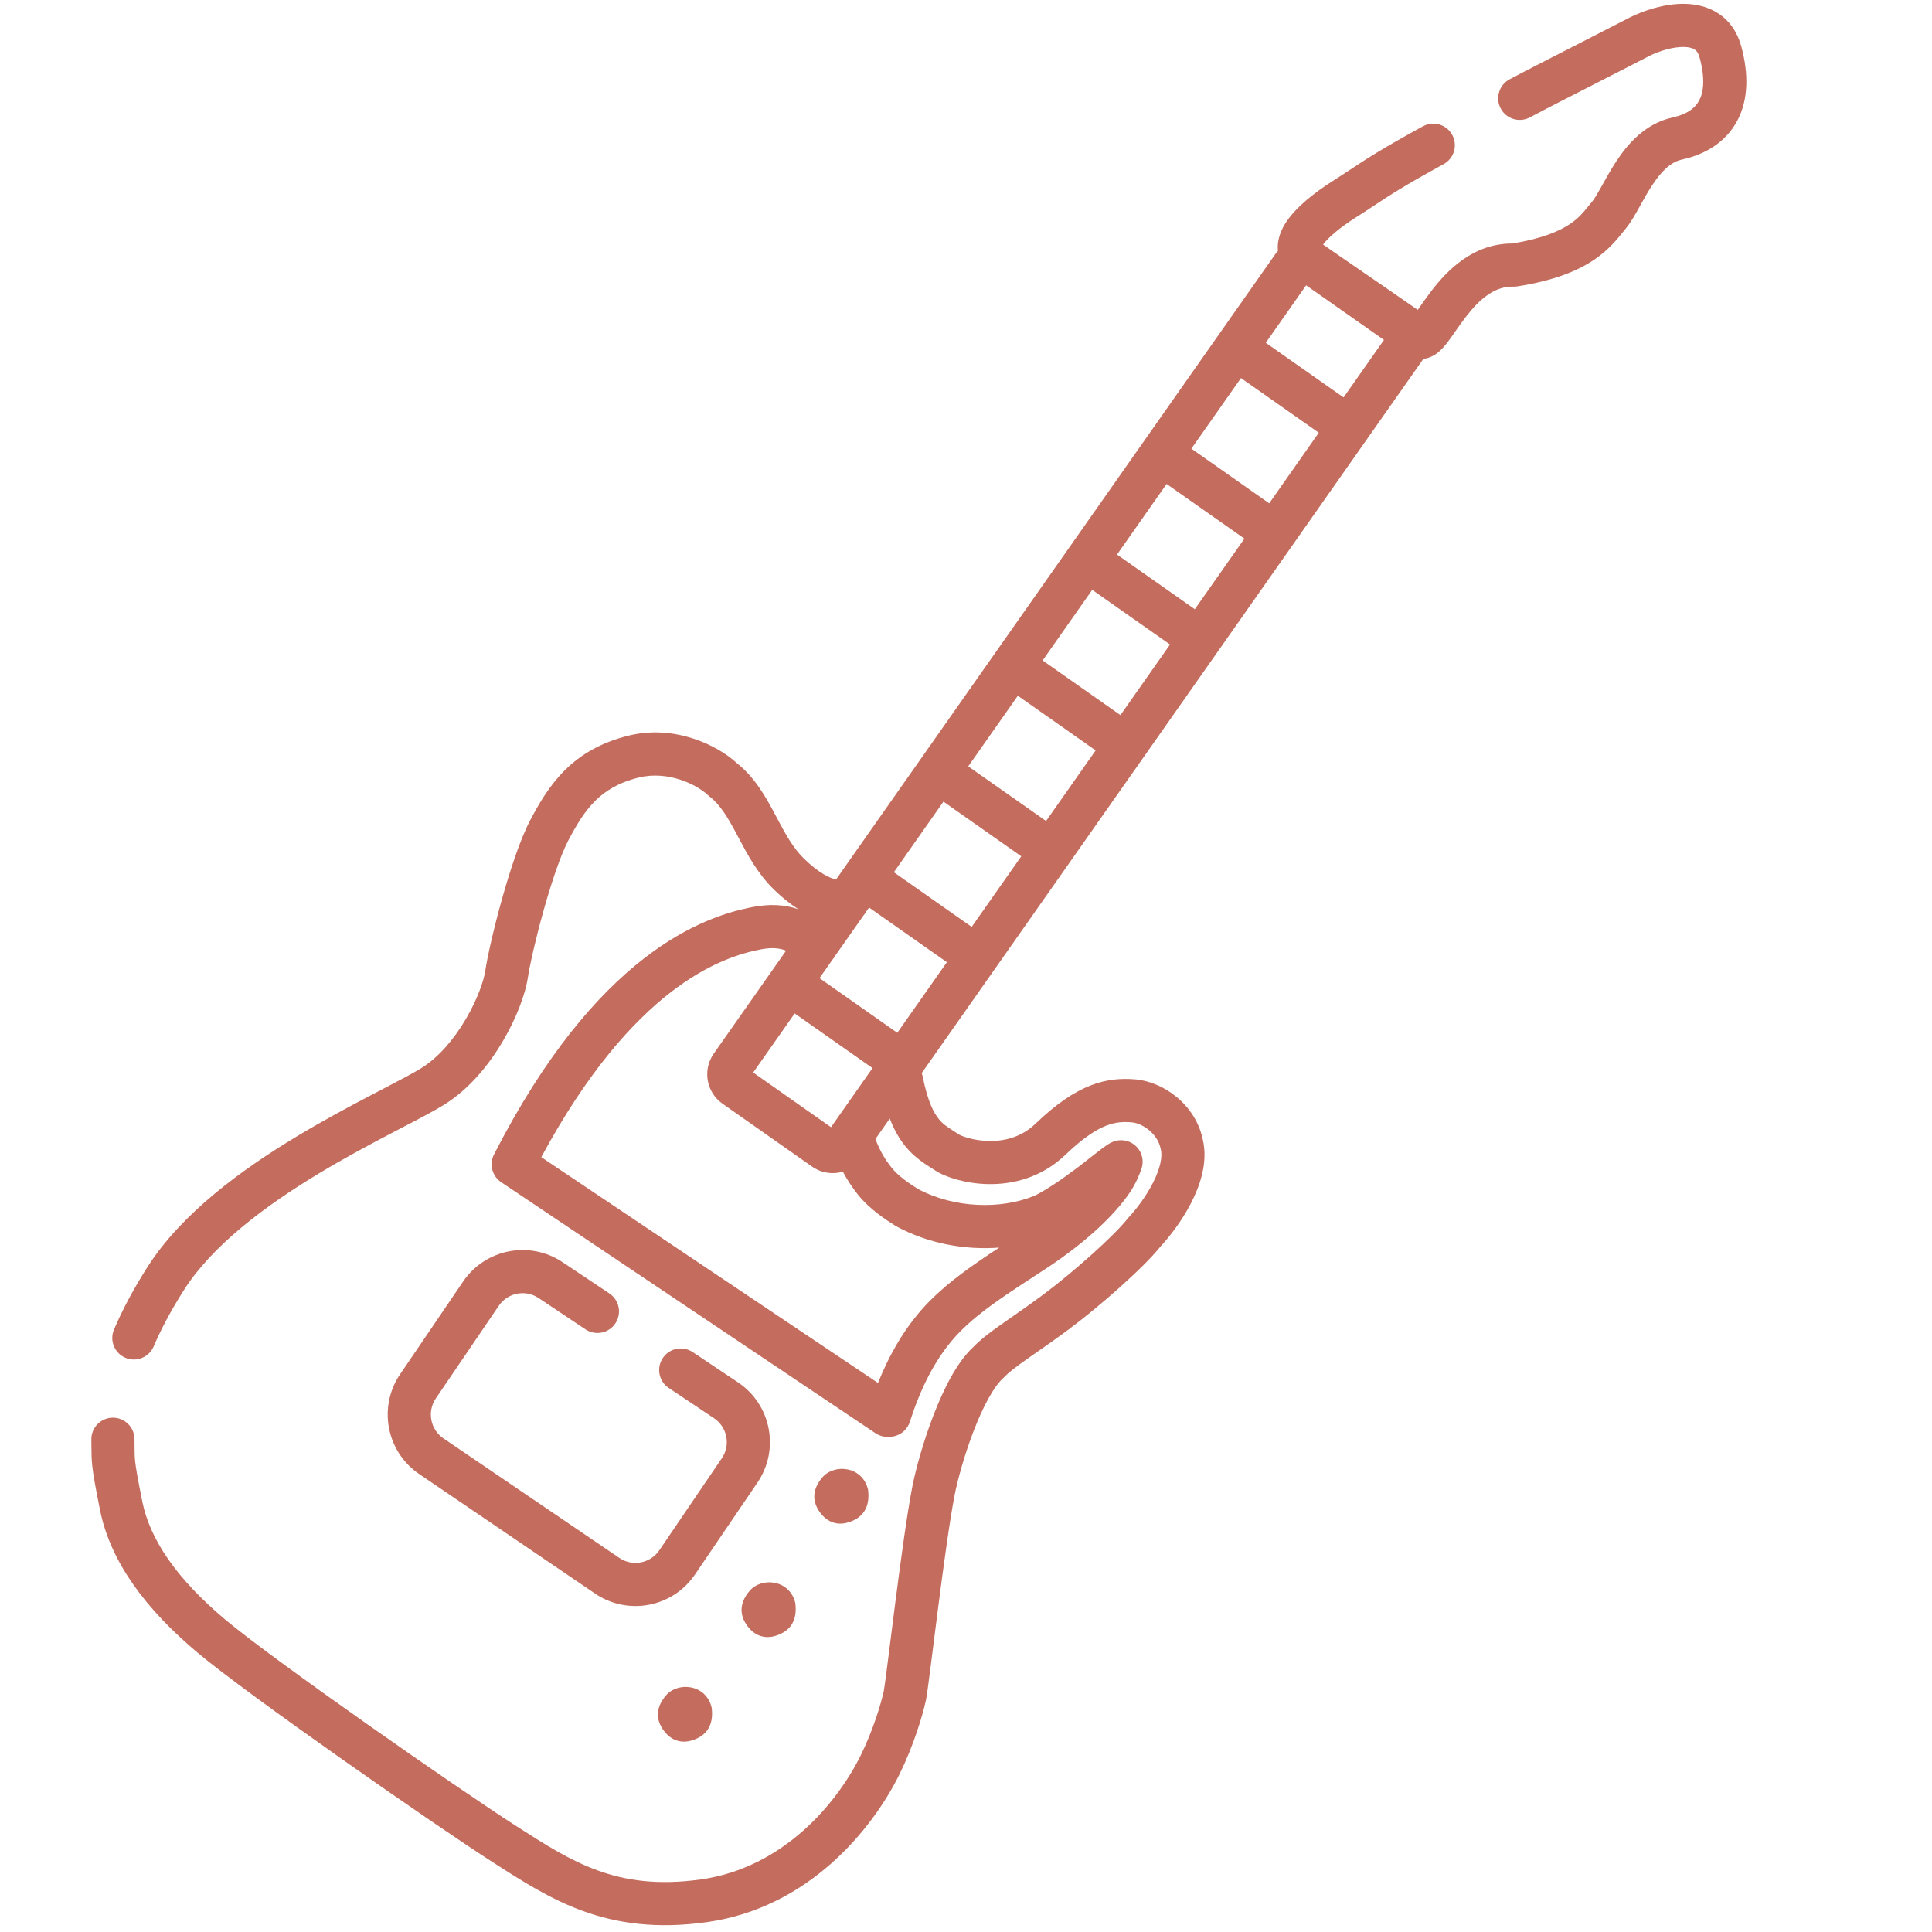 <svg width="512" height="512" viewBox="0 0 512 512" fill="none" xmlns="http://www.w3.org/2000/svg">
<path fill-rule="evenodd" clip-rule="evenodd" d="M425.195 20.926C430.386 18.277 435.027 15.908 437.136 14.8C439.658 13.549 443.327 12.382 446.292 12.444C447.716 12.475 448.592 12.78 449.098 13.113C449.492 13.373 450.043 13.884 450.42 15.276C451.962 20.963 451.421 24.509 450.312 26.604C449.272 28.57 447.198 30.262 443.273 31.122C435.907 32.738 431.273 38.276 428.291 42.814C426.926 44.89 425.738 47.029 424.756 48.796C424.689 48.918 424.622 49.038 424.556 49.157C424.508 49.243 424.461 49.328 424.414 49.412C423.264 51.476 422.541 52.684 421.976 53.36C421.625 53.781 421.3 54.183 420.986 54.572C419.581 56.31 418.401 57.771 416.129 59.317C413.443 61.144 408.959 63.194 400.804 64.528C390.321 64.508 383.46 71.758 379.42 76.984C378.344 78.375 377.388 79.731 376.576 80.895L376.265 81.341C376.071 81.619 375.889 81.879 375.718 82.124C370.312 78.36 362.411 72.929 356.447 68.829C355.391 68.103 354.396 67.419 353.486 66.793L351.154 65.155C350.982 65.034 350.807 64.92 350.63 64.812C351.985 62.971 354.959 60.369 359.554 57.467C361.389 56.309 362.874 55.327 364.325 54.367C368.382 51.685 372.169 49.18 382.576 43.498C385.347 41.986 386.367 38.513 384.854 35.743C383.341 32.972 379.869 31.952 377.098 33.465C366.245 39.391 362.048 42.166 357.915 44.899C356.507 45.831 355.106 46.757 353.452 47.801C348.261 51.078 343.557 54.834 340.944 58.716C339.639 60.655 338.382 63.325 338.657 66.384C338.661 66.423 338.664 66.461 338.668 66.499C338.389 66.803 338.127 67.129 337.883 67.475L221.553 233.092C219.874 232.689 217.01 231.389 213.077 227.559C210.084 224.644 208.131 220.973 205.714 216.429L205.419 215.874C203.074 211.47 200.16 206.084 195.177 202.158C190.231 197.598 178.914 191.909 166.559 194.955C159.237 196.761 153.87 199.966 149.687 204.115C145.611 208.159 142.868 212.904 140.528 217.335C137.854 222.398 135.141 230.728 133.025 238.283C130.885 245.924 129.155 253.507 128.585 257.362C128.207 259.92 126.515 264.841 123.446 270.067C120.399 275.255 116.383 280.073 111.819 282.957C109.677 284.31 106.174 286.137 101.508 288.57C100.628 289.028 99.708 289.508 98.747 290.01C92.847 293.096 85.764 296.867 78.482 301.262C64.094 309.945 48.177 321.492 39.1 335.739C35.347 341.628 32.431 347.127 30.214 352.335C28.978 355.239 30.33 358.596 33.234 359.833C36.139 361.069 39.496 359.717 40.732 356.812C42.67 352.26 45.277 347.317 48.74 341.881C56.317 329.99 70.268 319.57 84.389 311.049C91.361 306.841 98.192 303.201 104.045 300.14C104.938 299.673 105.817 299.215 106.677 298.767C111.296 296.36 115.343 294.252 117.925 292.62C124.578 288.417 129.729 281.942 133.302 275.857C136.854 269.81 139.237 263.48 139.894 259.033C140.359 255.883 141.94 248.837 144.033 241.366C146.149 233.809 148.591 226.545 150.636 222.674C152.882 218.422 154.963 214.984 157.738 212.231C160.406 209.584 163.919 207.38 169.296 206.054C177.118 204.125 184.749 208.007 187.518 210.646C187.664 210.785 187.817 210.916 187.977 211.039C190.88 213.271 192.843 216.579 195.328 221.246C195.491 221.552 195.657 221.864 195.825 222.182C198.044 226.373 200.778 231.539 205.102 235.749C207.247 237.838 209.415 239.581 211.568 240.958C208.047 239.733 204.004 239.464 199.18 240.424C193.014 241.65 182.707 244.603 170.479 254.134C158.313 263.616 144.499 279.41 130.912 305.941C129.591 308.52 130.41 311.679 132.816 313.293L232.005 379.813C233.105 380.551 234.369 380.856 235.595 380.768C238.039 380.801 240.323 379.252 241.112 376.804C243.706 368.75 247.68 359.714 254.502 352.824C259.719 347.556 266.499 343.147 275.899 337.035L277.21 336.181C281.597 333.327 291.665 326.251 298.076 317.888C300.183 315.14 301.347 312.958 302.478 309.803C303.194 307.803 302.742 305.569 301.303 304.005C299.864 302.441 297.676 301.805 295.623 302.353C294.845 302.561 294.248 302.897 294.081 302.991L294.07 302.997C293.802 303.148 293.555 303.306 293.36 303.435C292.965 303.698 292.529 304.014 292.108 304.327C291.257 304.961 290.214 305.777 289.193 306.579L288.682 306.981L288.682 306.981C286.68 308.555 284.991 309.883 284.257 310.36C284.124 310.447 283.995 310.539 283.87 310.636C282.364 311.805 280.298 313.236 278.318 314.491C276.232 315.815 274.65 316.682 274.003 316.945C265.275 320.497 253.013 320.284 243.227 315.07C241.189 313.77 238.105 311.757 236.284 309.444C234.685 307.413 233.181 305.073 232.002 301.835L235.798 296.431C236.949 299.404 238.302 301.764 239.871 303.707C242.228 306.626 244.996 308.379 246.842 309.549C247.19 309.769 247.505 309.968 247.778 310.151C250.443 311.931 255.902 313.702 261.93 313.802C268.223 313.906 275.926 312.203 282.381 305.998C287.141 301.423 290.605 299.307 293.171 298.305C295.615 297.351 297.594 297.266 299.797 297.42C302.891 297.637 306.811 300.56 307.563 304.337C307.579 304.421 307.598 304.506 307.619 304.59C308.112 306.588 307.476 309.745 305.44 313.671C303.512 317.388 300.863 320.759 299.088 322.638C298.961 322.772 298.841 322.912 298.727 323.058C297.138 325.105 293.623 328.611 289.257 332.526C284.98 336.362 280.217 340.296 276.366 343.155C273.259 345.462 270.547 347.351 268.113 349.046C267.232 349.66 266.387 350.248 265.573 350.822C262.729 352.827 260.057 354.787 258.025 356.888C255.662 359.051 253.671 361.978 252.017 364.945C250.281 368.057 248.724 371.565 247.38 375.046C244.701 381.987 242.707 389.24 241.796 393.872C240.384 401.043 238.642 413.977 237.179 425.351C236.762 428.599 236.358 431.789 235.99 434.696L235.986 434.734C235.712 436.894 235.459 438.896 235.235 440.649C234.967 442.738 234.736 444.506 234.55 445.856C234.456 446.531 234.377 447.085 234.311 447.513C234.278 447.727 234.25 447.899 234.227 448.031C234.222 448.064 234.217 448.093 234.212 448.119L234.2 448.186C234.193 448.222 234.189 448.239 234.189 448.242C233.529 451.359 231.335 458.652 228.099 465.194C221.861 477.806 207.618 495.013 185.689 498.075C174.31 499.664 165.75 498.367 158.333 495.67C150.935 492.981 144.515 488.863 137.133 484.128L136.523 483.736C121.544 474.131 72.419 439.921 59.645 429.168C47.039 418.557 39.747 408.165 37.693 397.839C36.474 391.708 36.012 389.092 35.817 387.281C35.681 386.01 35.675 385.201 35.664 383.61C35.659 382.992 35.654 382.256 35.64 381.329C35.592 378.173 32.995 375.653 29.838 375.701C26.682 375.748 24.162 378.346 24.21 381.502C24.22 382.14 24.224 382.728 24.227 383.287C24.239 385.11 24.249 386.62 24.452 388.504C24.711 390.917 25.285 394.054 26.482 400.069C29.26 414.035 38.758 426.528 52.284 437.914C65.642 449.159 115.274 483.69 130.353 493.359L131.332 493.988C138.42 498.538 145.806 503.279 154.428 506.414C163.632 509.76 174.078 511.238 187.27 509.397C214.482 505.597 231.263 484.582 238.346 470.262C242.037 462.799 244.53 454.591 245.372 450.61C245.622 449.429 246.058 446.119 246.573 442.101C246.807 440.278 247.062 438.264 247.335 436.104L247.338 436.08C247.701 433.211 248.096 430.085 248.517 426.809C249.995 415.317 251.689 402.8 253.012 396.08C253.791 392.12 255.596 385.505 258.044 379.163C259.265 376.003 260.604 373.016 262.001 370.513C263.436 367.939 264.752 366.203 265.815 365.256C265.935 365.149 266.051 365.036 266.161 364.919C267.321 363.695 269.155 362.283 272.159 360.166C272.891 359.65 273.682 359.098 274.529 358.509L274.533 358.506L274.534 358.505C276.997 356.79 279.921 354.753 283.181 352.333C287.37 349.222 292.408 345.055 296.888 341.037C301.17 337.198 305.269 333.206 307.581 330.292C309.937 327.763 313.15 323.632 315.587 318.935C317.962 314.356 320.203 308.09 318.749 301.982C316.847 292.747 308.302 286.556 300.595 286.017C297.363 285.79 293.55 285.886 289.014 287.657C284.599 289.38 279.892 292.534 274.459 297.757C270.722 301.349 266.238 302.44 262.119 302.372C260.049 302.338 258.149 302.007 256.641 301.589C255.89 301.382 255.27 301.162 254.806 300.968C254.375 300.788 254.167 300.668 254.132 300.648C254.127 300.645 254.126 300.644 254.129 300.646C253.533 300.248 253.009 299.91 252.54 299.607C250.838 298.508 249.853 297.872 248.765 296.526C247.462 294.912 245.841 291.904 244.529 285.308C244.465 284.987 244.375 284.677 244.262 284.38L377.214 95.101C377.214 95.1 377.214 95.1 377.214 95.1C377.24 95.097 377.266 95.094 377.291 95.091C378.793 94.904 379.927 94.254 380.619 93.768C381.92 92.852 382.953 91.568 383.624 90.692C384.275 89.841 384.978 88.832 385.65 87.866C385.719 87.768 385.788 87.67 385.855 87.573L385.949 87.439C386.747 86.296 387.569 85.133 388.464 83.975C392.234 79.098 396.167 75.832 401.067 75.964C401.416 75.973 401.765 75.951 402.11 75.896C411.743 74.38 418.068 71.824 422.56 68.768C426.354 66.186 428.645 63.314 430.08 61.516C430.328 61.206 430.55 60.927 430.75 60.688C432.134 59.03 433.378 56.811 434.4 54.977C434.515 54.77 434.63 54.563 434.744 54.357C435.749 52.55 436.727 50.791 437.844 49.092C440.404 45.197 442.888 42.91 445.722 42.288C451.995 40.913 457.404 37.641 460.415 31.952C463.357 26.393 463.436 19.596 461.453 12.284C460.421 8.477 458.336 5.508 455.383 3.565C452.543 1.695 449.361 1.075 446.532 1.016C441.009 0.9 435.415 2.882 431.978 4.598C431.958 4.608 431.937 4.618 431.917 4.629C431.901 4.637 431.886 4.645 431.87 4.653C430.137 5.565 425.689 7.837 420.573 10.45C412.964 14.336 403.878 18.976 400.053 21.018C397.268 22.504 396.215 25.967 397.702 28.752C399.188 31.536 402.651 32.589 405.435 31.103C409.344 29.017 417.82 24.69 425.19 20.929L425.195 20.926ZM346.137 75.613C346.405 75.797 346.682 75.988 346.968 76.184L366.764 90.089L356.063 105.324L335.442 90.839L346.137 75.613ZM220.225 298.714L199.603 284.229L210.602 268.571L231.223 283.055L220.225 298.714ZM220.565 254.386L217.172 259.216L237.794 273.701L250.935 254.993L230.313 240.508L229.586 241.544C229.39 241.896 229.158 242.227 228.892 242.532L221.269 253.384C221.075 253.736 220.84 254.072 220.565 254.386ZM236.884 231.154L250.025 212.445L270.647 226.93L257.506 245.638L236.884 231.154ZM269.737 184.382L256.595 203.091L277.217 217.575L290.358 198.867L269.737 184.382ZM276.307 175.028L289.448 156.319L310.07 170.804L296.929 189.513L276.307 175.028ZM309.16 128.256L296.019 146.965L316.64 161.45L329.781 142.741L309.16 128.256ZM315.73 118.902L328.871 100.193L349.493 114.678L336.352 133.387L315.73 118.902ZM208.169 251.888C208.13 251.872 208.091 251.857 208.052 251.842C206.712 251.327 204.724 250.976 201.409 251.635C196.58 252.596 188.031 254.947 177.506 263.15C167.56 270.902 155.63 284.054 143.447 306.659L232.677 366.5C235.581 359.278 239.84 351.386 246.379 344.781C251.468 339.643 257.706 335.283 264.796 330.625C255.753 331.318 246.032 329.581 237.618 325.033C237.499 324.968 237.382 324.9 237.267 324.827C237.189 324.777 237.104 324.723 237.012 324.665C235.11 323.46 230.439 320.5 227.303 316.516C225.94 314.785 224.592 312.831 223.367 310.51C220.683 311.295 217.68 310.896 215.213 309.163L191.474 292.488C187.168 289.464 186.13 283.523 189.154 279.218L208.31 251.946C208.263 251.926 208.216 251.907 208.169 251.888Z" fill="#C46D5E"/>
<path d="M224.741 403.465C228.709 402.282 230.63 399.422 230.044 394.787C228.586 388.511 221.073 387.798 217.889 391.572C215.65 394.226 214.987 397.23 216.973 400.315C218.78 403.12 221.523 404.424 224.741 403.465Z" fill="#C46D5E"/>
<path d="M210.77 424.845C211.356 429.481 209.435 432.34 205.467 433.523C202.249 434.482 199.506 433.179 197.699 430.373C195.713 427.288 196.376 424.284 198.615 421.63C201.798 417.856 209.311 418.569 210.77 424.845Z" fill="#C46D5E"/>
<path d="M188.601 452.565C189.188 457.201 187.266 460.06 183.299 461.243C180.08 462.203 177.337 460.899 175.531 458.093C173.544 455.008 174.208 452.004 176.446 449.35C179.63 445.577 187.143 446.289 188.601 452.565Z" fill="#C46D5E"/>
<path d="M163.078 350.711C161.324 353.336 157.775 354.042 155.15 352.289L142.722 343.987C139.241 341.663 134.538 342.58 132.186 346.041L115.497 370.597C113.132 374.078 114.036 378.818 117.517 381.184L164.131 412.863C167.612 415.228 172.352 414.324 174.718 410.843L191.287 386.462C193.666 382.962 192.737 378.193 189.218 375.842L177.221 367.826C174.597 366.073 173.891 362.523 175.644 359.899C177.398 357.274 180.947 356.568 183.572 358.322L195.569 366.337C204.366 372.216 206.689 384.136 200.741 392.888L184.172 417.269C178.258 425.971 166.408 428.232 157.706 422.317L111.091 390.638C102.389 384.724 100.128 372.874 106.043 364.172L122.731 339.616C128.612 330.962 140.371 328.67 149.071 334.482L161.499 342.783C164.124 344.536 164.831 348.086 163.078 350.711Z" fill="#C46D5E"/>
</svg>

